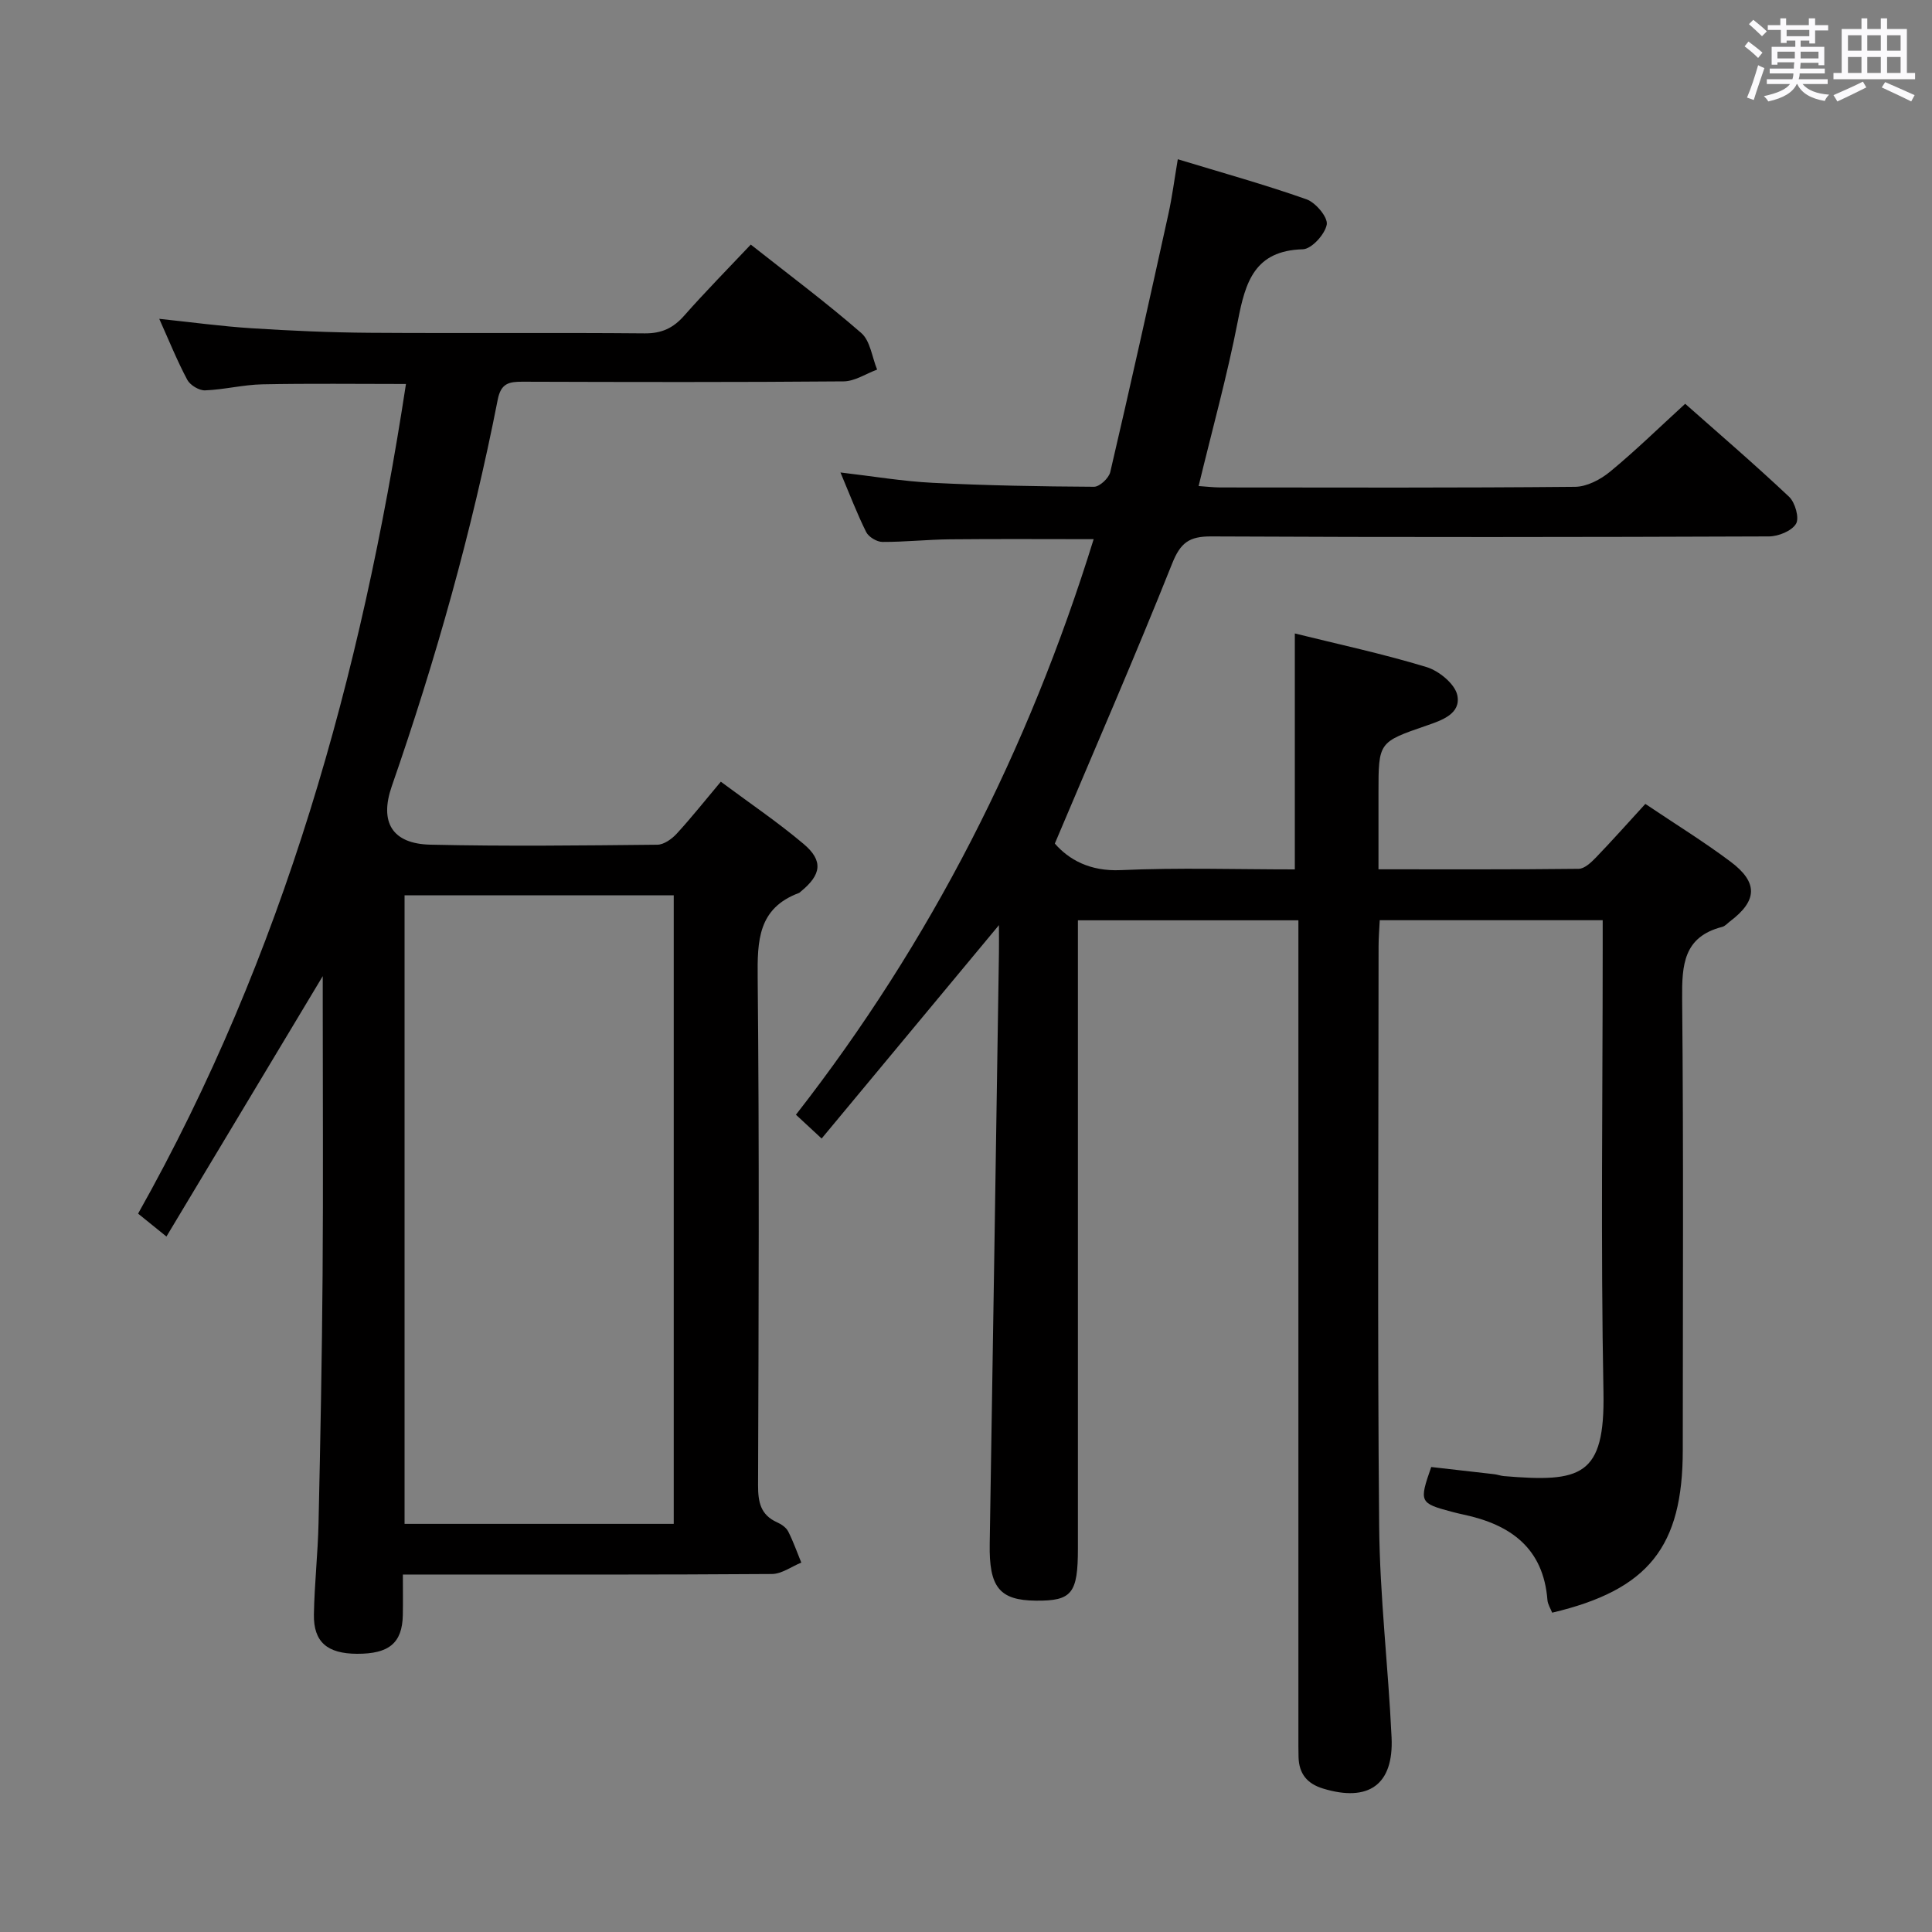 <svg enable-background="new 0 0 400 400" viewBox="0 0 400 400" xmlns="http://www.w3.org/2000/svg"><rect x="0" y="0" width="400" height="400" fill="#808080" stroke="none"/><path d="m361.2 9.6.8-1c.9.7 1.9 1.4 2.9 2.3l-.9 1.1c-1-1-2-1.8-2.8-2.4zm.5 10.6c.9-2.1 1.6-4.3 2.3-6.7.4.2.8.4 1.3.6-.7 2.1-1.5 4.3-2.2 6.6zm.4-15.2.9-.9c1 .8 2 1.6 2.8 2.4l-1 1c-.9-.9-1.8-1.7-2.7-2.5zm12.5-1.2h1.2v1.4h2.7v1.1h-2.7v2.7h-1.2v-.6h-1.8v1.3h4.9v3.8h-1.2v-.5h-3.7c0 .4-.1.9-.1 1.2h5.1v1h-5.2c0 .5-.1.9-.2 1.2h6v1h-5.2c1.1 1.3 2.9 2 5.5 2.2-.4.4-.7.8-.9 1.3-2.9-.5-4.8-1.6-5.7-3.5h-.1c-.8 1.7-2.7 2.9-5.9 3.6-.2-.4-.6-.8-.9-1.1 2.8-.6 4.6-1.4 5.4-2.5h-4.8v-1h5.3c.1-.3.2-.7.2-1.2h-4.9v-1h5c0-.4 0-.8.1-1.3h-3.5v.5h-1.2v-3.7h4.9v-1.3h-1.8v.5h-1.2v-2.7h-2.7v-1h2.6v-1.4h1.2v1.4h4.7v-1.4zm-6.6 8.3h3.6c0-.4 0-.9 0-1.4h-3.6zm1.9-4.6h4.7v-1.3h-4.7zm6.6 3.2h-3.7v1.4h3.7z" fill="#fbfafc"/><path d="m385.3 3.8h1.3v2.2h2.8v-2.2h1.3v2.2h4.1v9.1h1.7v1.3h-16.9v-1.3h1.7v-9.1h4.1v-2.2zm.4 13.1.7 1.2c-1.8.9-3.8 1.9-6 2.9-.2-.4-.5-.8-.8-1.3 2.3-1 4.3-1.9 6.1-2.8zm-3.1-6.4h2.8v-3.2h-2.8zm0 4.6h2.8v-3.3h-2.8zm4-4.6h2.8v-3.2h-2.8zm0 4.6h2.8v-3.3h-2.8zm3.7 1.9c2.1.9 4.1 1.8 6.1 2.7l-.7 1.3c-2.2-1.1-4.2-2-6.1-2.9zm3.2-9.7h-2.8v3.2h2.8v-3.1zm-2.8 7.8h2.8v-3.3h-2.8z" fill="#fbfafc"/><g fill="#010000"><path d="m170.11 235.72c-2.17-2.01-3.5-3.24-5.32-4.93 27.97-35.84 48.14-75.59 61.64-119.16-10.03 0-19.91-.07-29.8.03-4.65.05-9.3.56-13.95.54-1.15-.01-2.84-1.03-3.35-2.05-1.91-3.84-3.44-7.87-5.32-12.33 6.7.78 12.87 1.83 19.07 2.14 11.13.56 22.28.76 33.42.82 1.16.01 3.08-1.79 3.37-3.05 4.15-17.77 8.1-35.58 12.03-53.4.78-3.54 1.24-7.16 1.95-11.36 9.13 2.78 18 5.24 26.66 8.3 1.89.67 4.45 3.73 4.18 5.22-.37 2.02-3.14 5.07-4.95 5.12-10.02.27-11.9 6.81-13.45 14.81-2.21 11.37-5.32 22.56-8.13 34.21 1.61.11 3.03.28 4.45.29 24.5.02 49 .1 73.49-.13 2.45-.02 5.26-1.5 7.23-3.12 5.25-4.32 10.13-9.1 15.57-14.07 6.72 5.95 14.27 12.43 21.51 19.25 1.25 1.18 2.16 4.39 1.44 5.59-.89 1.49-3.64 2.61-5.6 2.62-38.5.15-76.99.19-115.49 0-4.55-.02-6.35 1.29-8.08 5.62-7.67 19.23-15.95 38.22-24.29 57.97 2.88 3.31 7.25 5.79 13.64 5.5 11.97-.54 23.98-.15 36.05-.15 0-16.27 0-32.29 0-48.85 8.82 2.19 18.16 4.19 27.27 6.96 2.57.78 5.88 3.49 6.37 5.83.8 3.84-3.19 5.19-6.39 6.29-9.93 3.42-9.93 3.42-9.93 13.92v15.83c14.19 0 27.82.06 41.44-.1 1.2-.01 2.57-1.3 3.55-2.31 3.44-3.57 6.73-7.28 10.26-11.13 6.13 4.13 12.08 7.79 17.64 11.96 5.76 4.31 5.56 8.08-.1 12.35-.53.4-1.02 1-1.62 1.15-8.01 2.05-8.36 7.86-8.3 14.83.3 31.16.13 62.33.13 93.49 0 20.04-7.1 28.95-27.04 33.67-.33-.85-.91-1.72-.98-2.63-.84-10.76-7.65-15.61-17.33-17.67-.81-.17-1.62-.37-2.42-.58-6.73-1.79-6.85-2.01-4.31-9.28 4.26.48 8.67.98 13.07 1.49.66.08 1.3.33 1.96.39 15.97 1.33 20.96.11 20.63-17.37-.58-30.49-.16-60.99-.16-91.49 0-1.96 0-3.92 0-6.23-15.55 0-30.62 0-46.16 0-.09 1.85-.24 3.63-.24 5.41-.01 40-.25 80 .12 119.99.13 14.61 1.89 29.19 2.57 43.8.46 9.81-4.78 13.45-14.19 10.58-3.35-1.02-4.97-3.11-5.07-6.5-.04-1.5-.03-3-.03-4.5 0-54.16 0-108.32 0-162.49 0-1.97 0-3.94 0-6.27-15.31 0-30.18 0-45.65 0v6.05 123.99c0 9.34-1.25 10.89-8.71 10.82-7.56-.07-9.7-2.81-9.55-11.74.67-40.79 1.28-81.57 1.91-122.36.03-1.75 0-3.51 0-5.76-12.42 14.95-24.36 29.32-36.71 44.18z"/><path d="m83.41 326c0 3.14.04 5.77-.01 8.4-.12 5.76-2.84 8.03-9.5 8-6.14-.03-9-2.44-8.91-8.13.11-6.31.82-12.61.96-18.92.38-17.14.71-34.28.84-51.42.14-18.66.03-37.33.03-55.99 0-1.61 0-3.22 0-5.84-11.06 18.42-21.57 35.93-32.36 53.91-2.54-2.05-4.04-3.26-5.87-4.74 30.1-53.49 46.23-111.37 55.46-171.77-10.17 0-19.95-.13-29.73.07-3.96.08-7.9 1.1-11.86 1.25-1.24.05-3.1-1.08-3.69-2.19-2.1-3.94-3.77-8.1-5.8-12.62 6.67.7 12.87 1.55 19.1 1.95 8.13.52 16.27.88 24.41.94 19 .13 37.99-.05 56.99.12 3.52.03 5.91-1.09 8.18-3.66 4.39-4.98 9.06-9.71 13.79-14.72 7.85 6.2 15.6 11.97 22.87 18.3 1.88 1.63 2.23 5.01 3.29 7.58-2.31.85-4.62 2.42-6.94 2.44-22.16.19-44.33.14-66.49.07-2.8-.01-4.46.33-5.12 3.71-5.34 27.22-12.84 53.86-21.94 80.05-2.57 7.4.04 11.91 7.99 12.09 15.66.36 31.33.17 46.99.01 1.36-.01 3-1.18 4-2.27 3.03-3.29 5.81-6.81 9.15-10.78 5.86 4.37 11.75 8.34 17.15 12.9 4.11 3.48 3.67 6.36-.59 9.84-.13.11-.25.25-.39.3-8.48 3.17-8.62 9.87-8.54 17.62.35 34.99.2 69.99.08 104.98-.01 3.49.5 6.16 3.94 7.7.88.39 1.87 1.07 2.29 1.88 1.06 2.07 1.83 4.3 2.72 6.46-2.03.82-4.05 2.35-6.09 2.36-23.5.17-46.99.11-70.49.11-1.8.01-3.59.01-5.91.01zm.35-10.5h55.73c0-43.55 0-86.77 0-130.13-18.73 0-37.13 0-55.73 0z"/></g></svg>